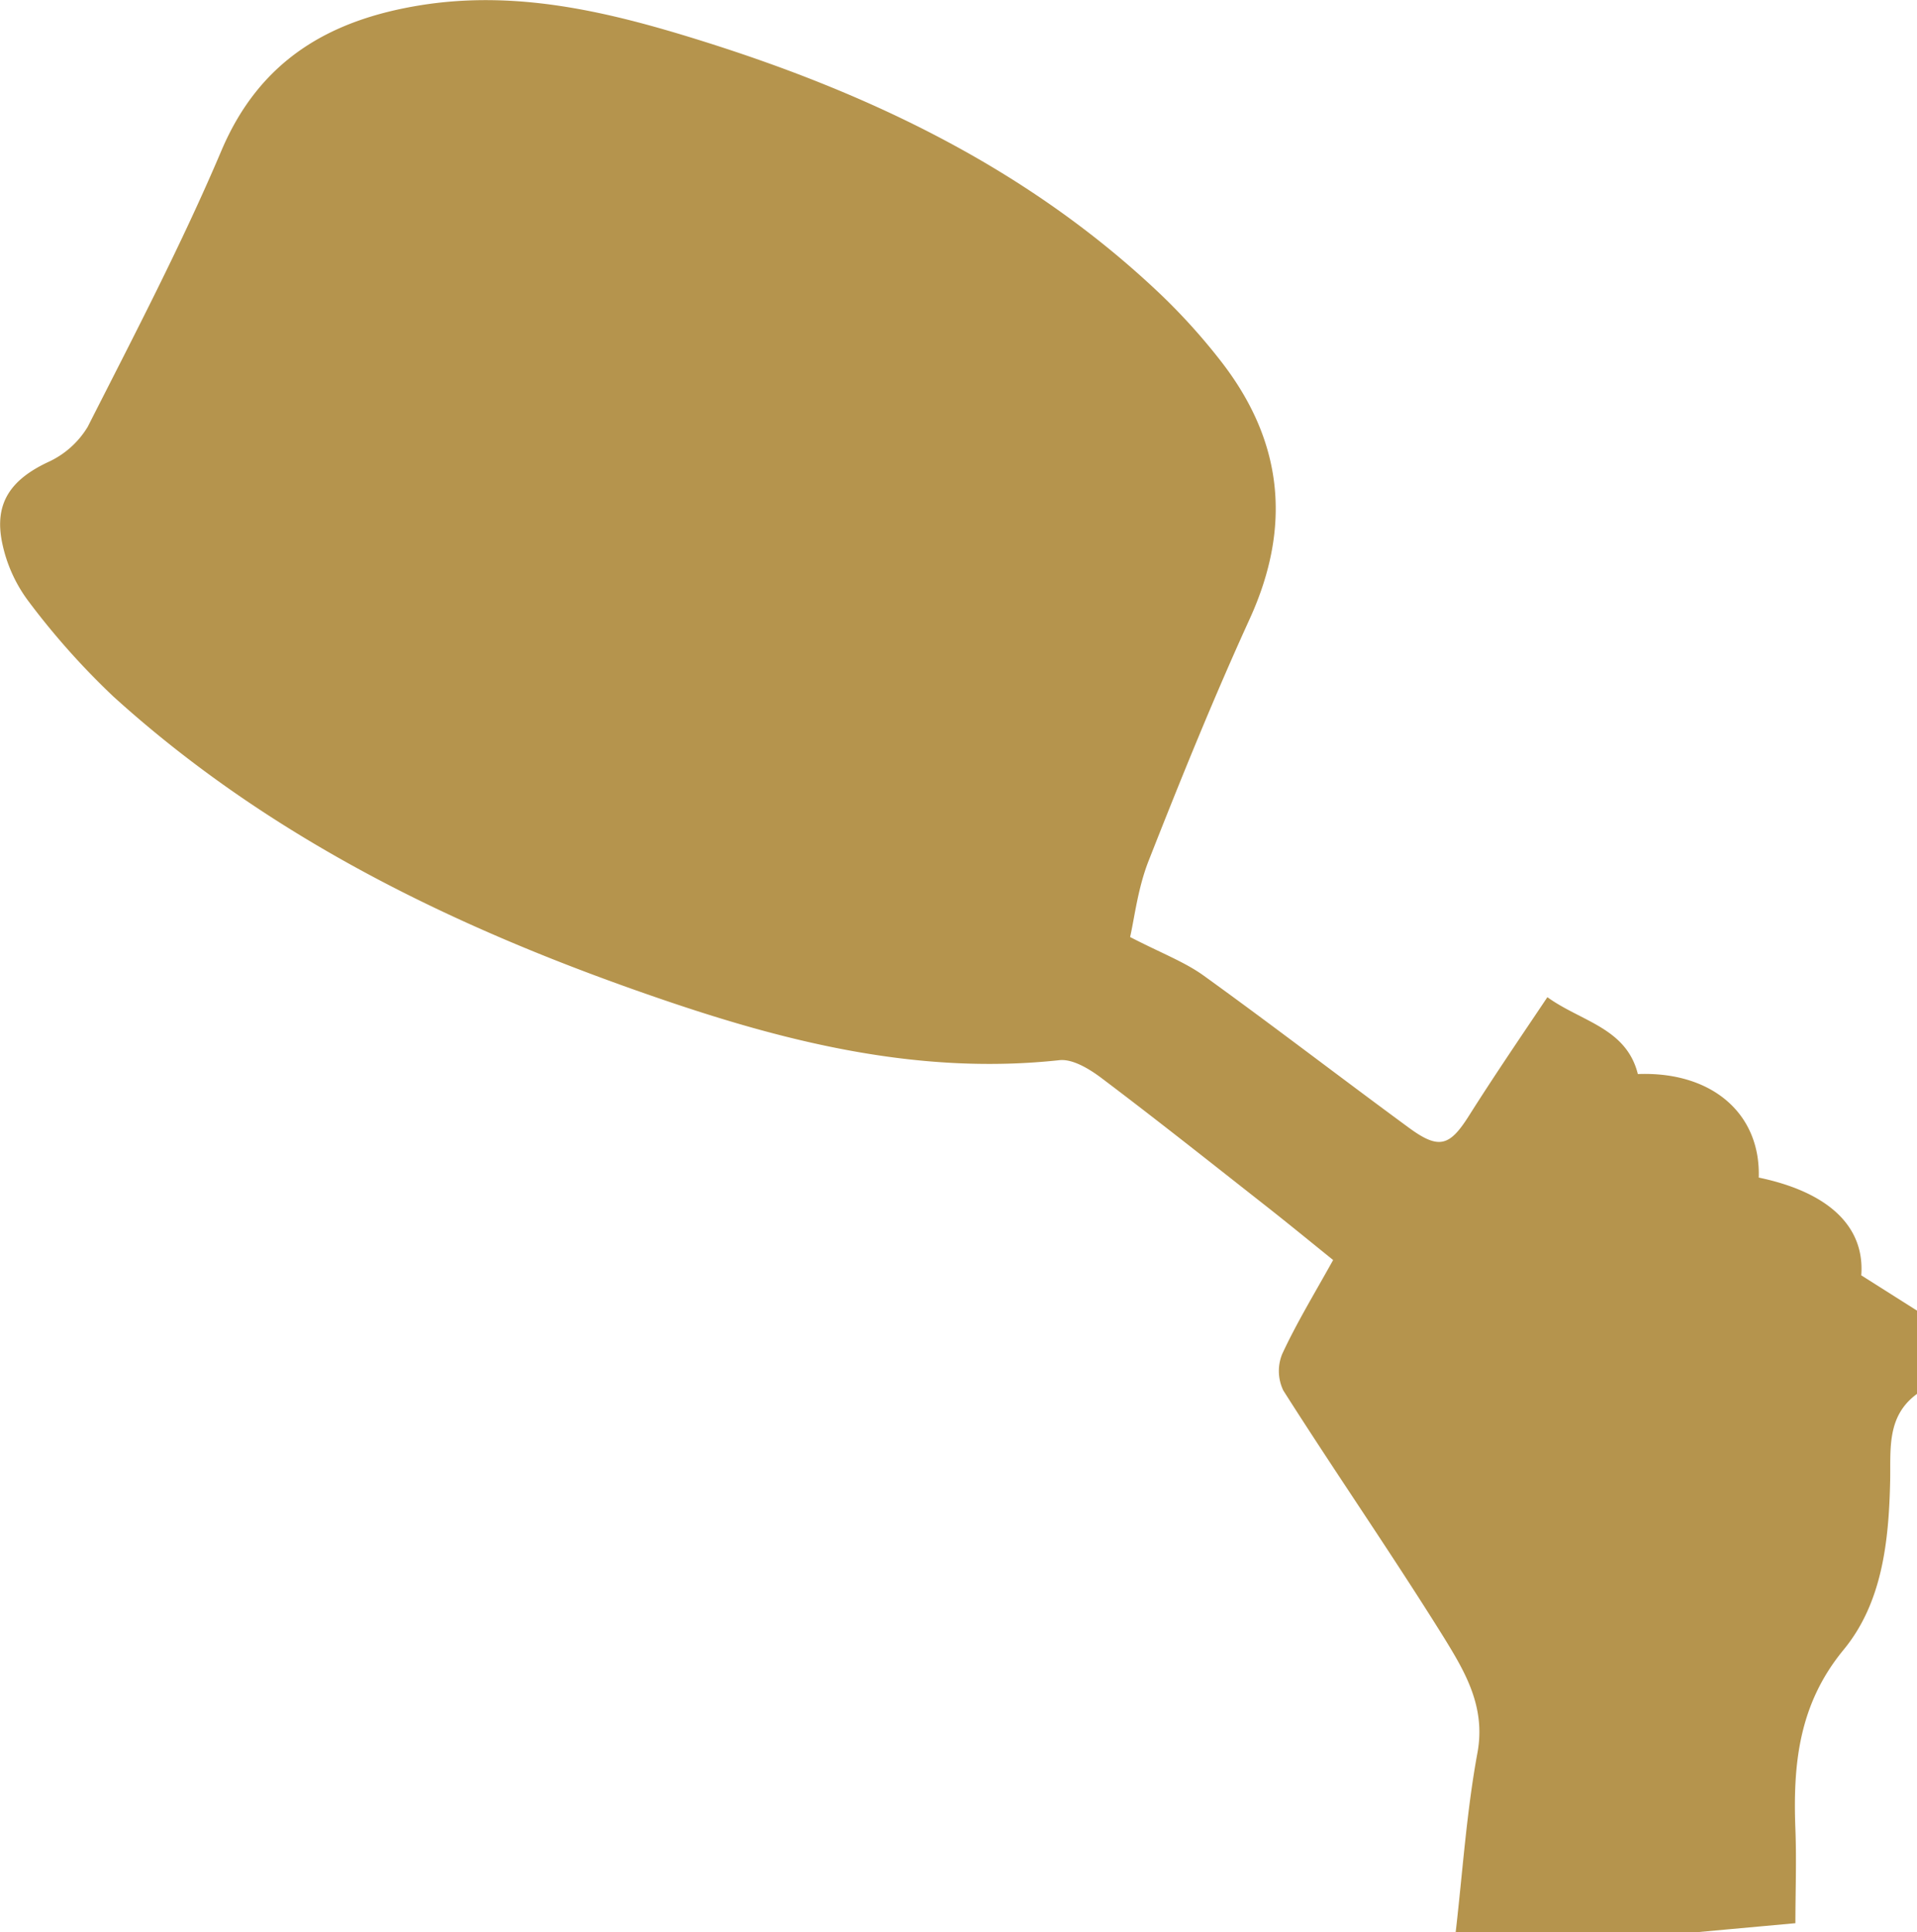 <svg id="Layer_1" data-name="Layer 1" xmlns="http://www.w3.org/2000/svg" width="299.21" height="301.6" viewBox="0 0 299.21 301.6">
  <defs>
    <style>
      .cls-1 {
        fill: #b5944d;
      }
    </style>
  </defs>
  <title>icon__animal-rights</title>
  <path class="cls-1" d="M385,548c1.08-9.36,1.7-18.8,3.4-28,1.32-7.21-2-12.7-5.3-18.06-8.1-13-16.81-25.56-25-38.46a7,7,0,0,1-.17-5.73c2.23-4.81,5-9.36,7.94-14.65-3.54-2.85-7.2-5.86-10.93-8.78-8.37-6.58-16.72-13.21-25.22-19.62-1.87-1.41-4.47-3-6.54-2.8-21.44,2.33-41.77-2.56-61.72-9.37-31.42-10.71-61.1-24.83-86-47.42a117.12,117.12,0,0,1-13.24-14.87,22.87,22.87,0,0,1-4.07-9c-1.33-6.24,1.29-9.92,7.05-12.66a14,14,0,0,0,6.28-5.55c7.23-14.25,14.65-28.45,20.88-43.14,6-14.12,16.87-20.37,31-22.66,15.07-2.44,29.4,1,43.64,5.45,26.71,8.33,51.45,20.18,71.95,39.68a95.68,95.68,0,0,1,9.35,10.36c9.72,12.45,11.17,25.77,4.55,40.29-5.66,12.41-10.79,25.07-15.78,37.77-1.69,4.29-2.22,9-2.89,11.9,4.88,2.52,8.46,3.86,11.45,6,10.8,7.79,21.36,15.91,32.09,23.79,4.69,3.44,6.35,2.87,9.38-1.94,3.9-6.17,8-12.18,12.21-18.46,5.26,3.81,12.32,4.78,14.12,12,11.53-.44,19.18,6.14,18.87,16.16,11.11,2.32,16.57,7.79,16,15.26L457,451v13c-4.77,3.48-4.09,8.66-4.19,13.57-.2,9.44-1.23,19.07-7.29,26.4-7,8.52-7.89,17.89-7.5,28,.19,4.91,0,9.83,0,14.66L423,548Z" transform="translate(-157.79 -246.4)"/>
</svg>

